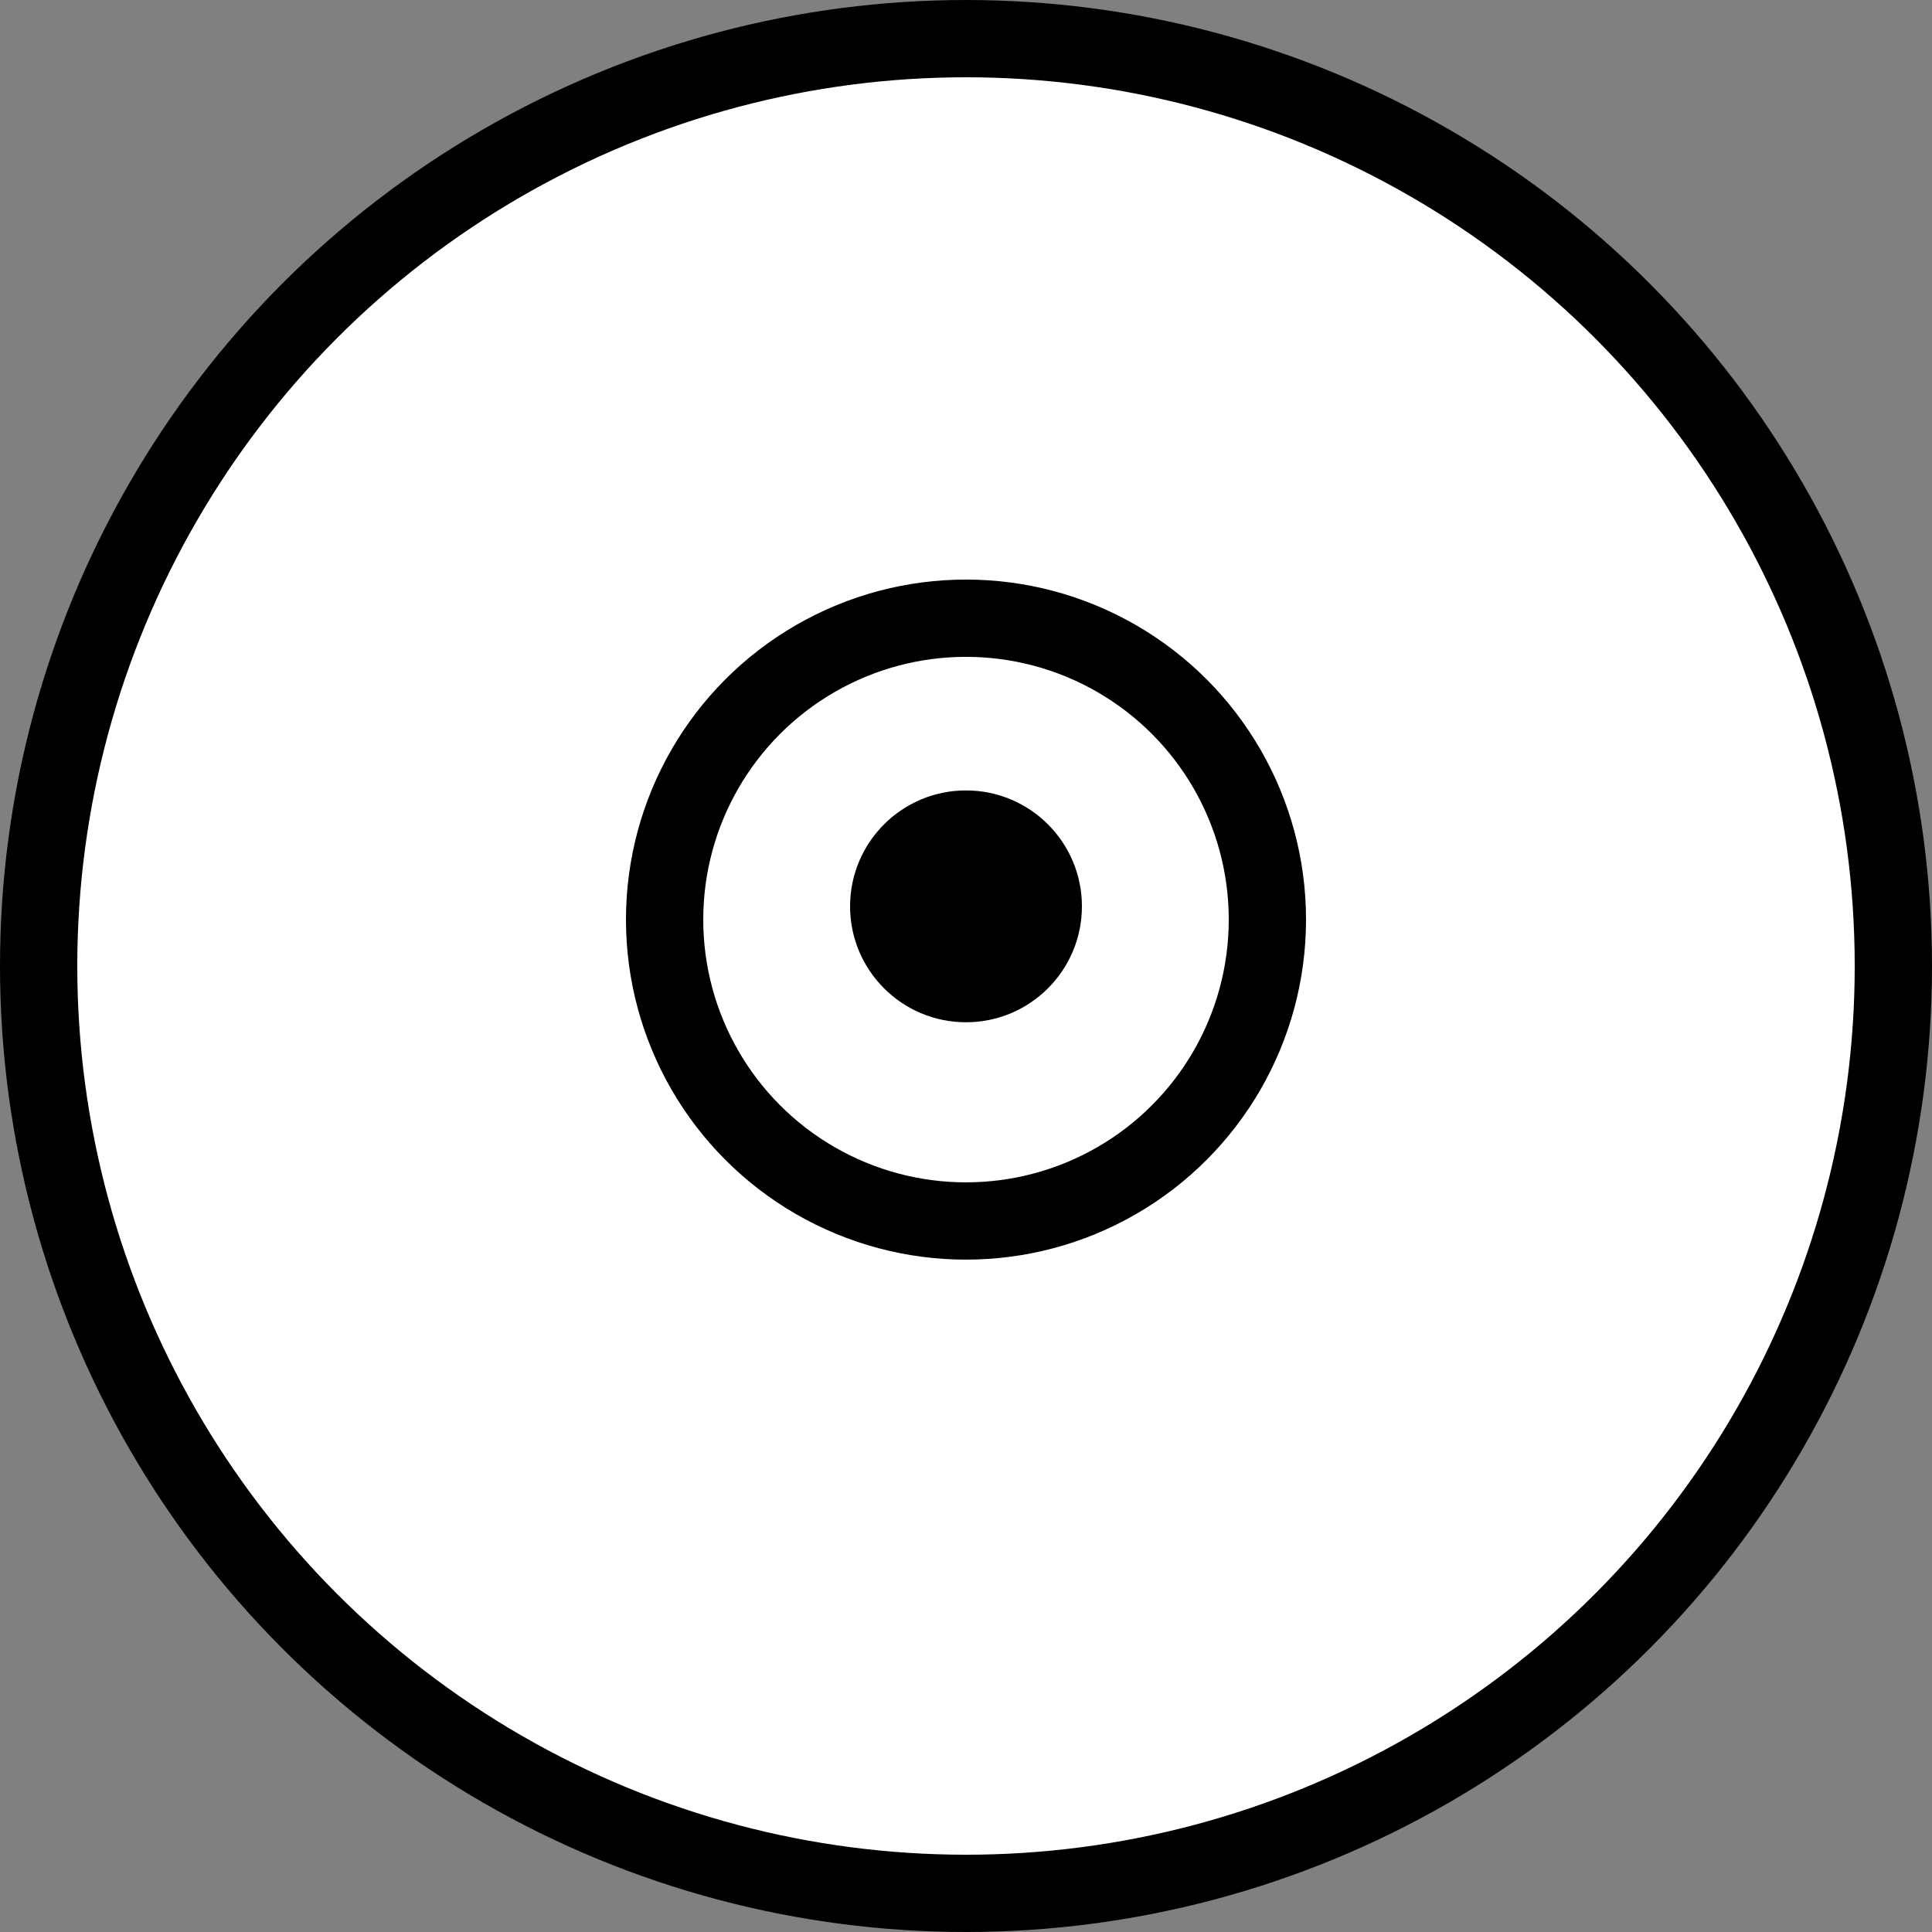 <?xml version="1.0" encoding="iso-8859-1"?>
<!-- Generator: Adobe Illustrator 19.2.0, SVG Export Plug-In . SVG Version: 6.00 Build 0)  -->
<!DOCTYPE svg PUBLIC "-//W3C//DTD SVG 1.1//EN" "http://www.w3.org/Graphics/SVG/1.1/DTD/svg11.dtd">
<svg version="1.1" xmlns="http://www.w3.org/2000/svg" xmlns:xlink="http://www.w3.org/1999/xlink" x="0px" y="0px"
	 viewBox="0 0 125 125" style="enable-background:new 0 0 125 125;" xml:space="preserve">
<rect x="0" y="0" width="125" height="125" fill="#808080" stroke="none"/>
<g id="o">
	<g id="o_1_">
		<circle style="fill:#FFFFFF;stroke:#000000;stroke-width:5;stroke-miterlimit:10;" cx="62.5" cy="62.5" r="60"/>
		<g>
			<circle style="fill:#FFFFFF;stroke:#000000;stroke-width:5;stroke-miterlimit:10;" cx="62.5" cy="59.498" r="19.5"/>
			<circle cx="62.5" cy="58.64" r="7.5"/>
		</g>
	</g>
</g>
<g id="Layer_1">
</g>
</svg>

